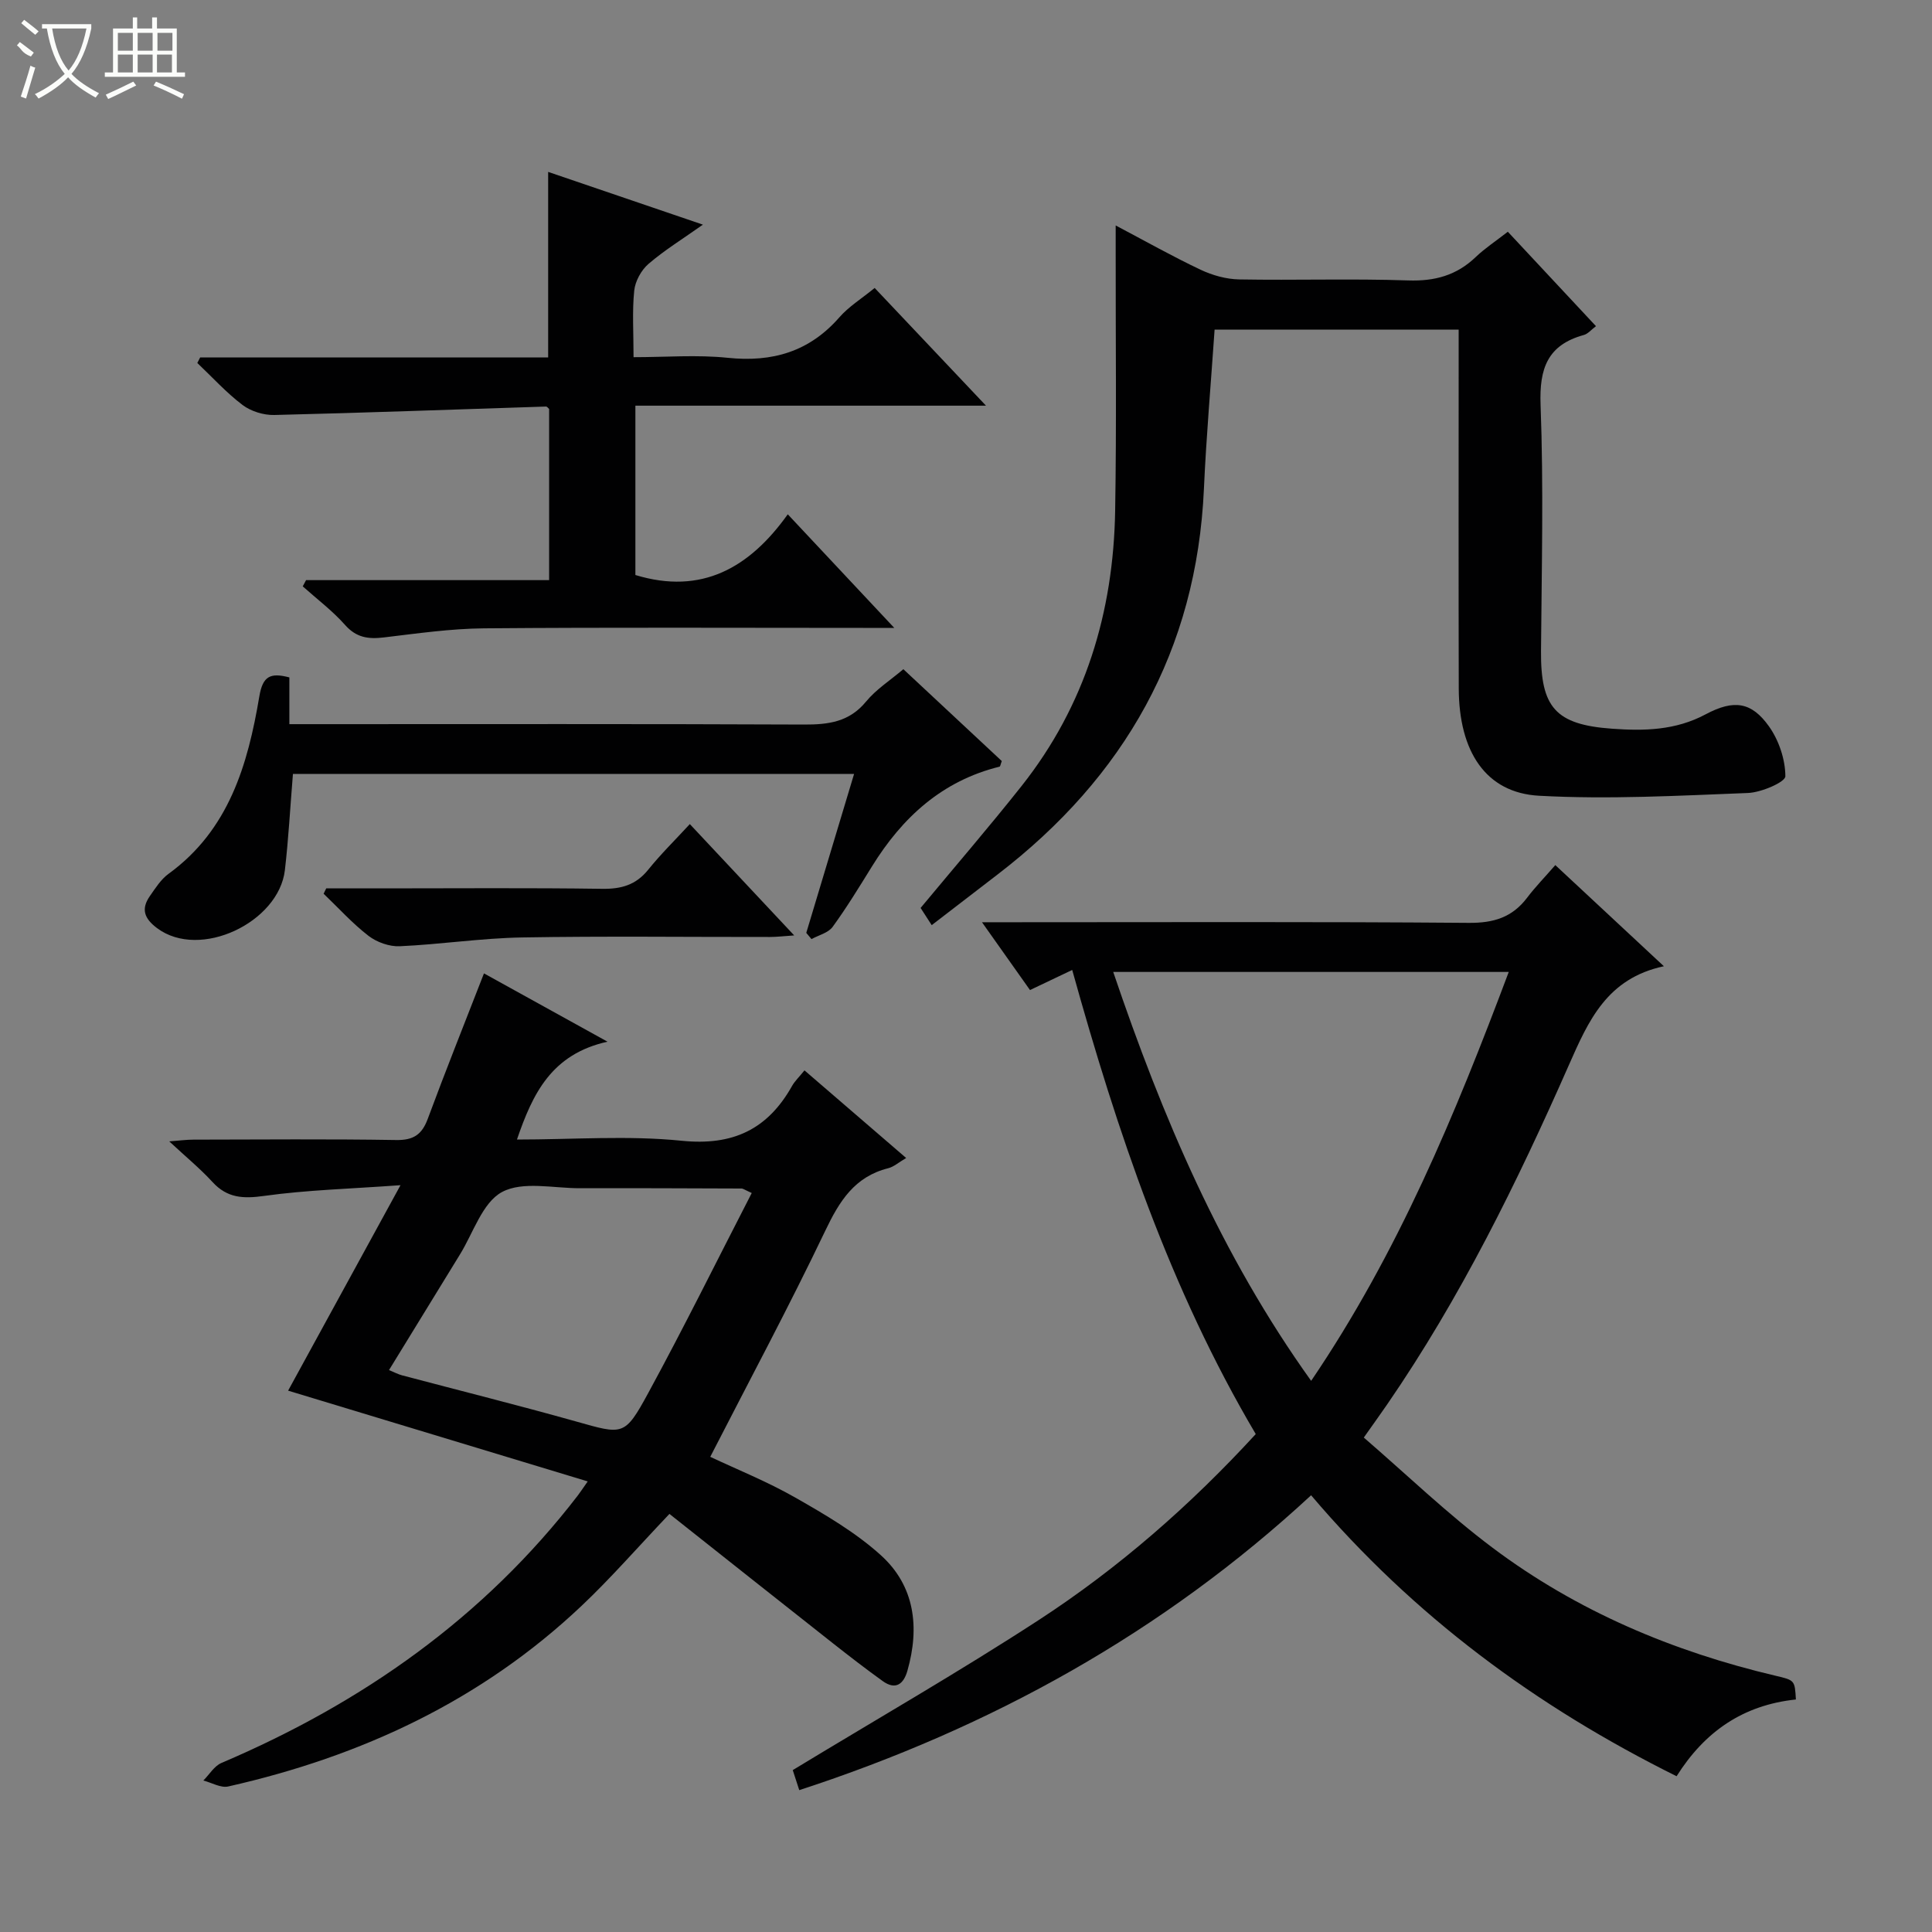 <svg enable-background="new 0 0 400 400" viewBox="0 0 400 400" xmlns="http://www.w3.org/2000/svg"><rect x="0" y="0" width="400" height="400" fill="#808080" stroke="none"/><g fill="#010102"><path d="m371.82 351.86c-10.95 1.16-18.88 6.65-24.7 15.89-29.1-14.45-54.42-33.15-75.67-58.17-30.69 28.41-66.25 48.09-105.97 61.05-.59-1.82-1.09-3.36-1.35-4.15 17.19-10.44 34.33-20.27 50.87-31.03 16.62-10.81 31.5-23.85 44.99-38.54-17.8-30.13-28.68-62.62-38-96.09-3.11 1.48-5.77 2.74-8.74 4.16-3.08-4.36-6.2-8.76-9.94-14.04h6.34c31.48 0 62.97-.13 94.45.13 5.13.04 8.98-1.13 12.06-5.19 1.7-2.25 3.69-4.28 5.85-6.77 7.64 7.11 14.64 13.64 22.48 20.94-11.79 2.52-15.62 11.27-19.68 20.48-10.73 24.35-22.47 48.23-37.62 70.25-1.32 1.92-2.68 3.8-4.83 6.85 8.84 7.63 17.32 15.81 26.68 22.83 17.49 13.12 37.33 21.48 58.59 26.49 3.96.93 3.96.93 4.19 4.91zm-59.45-150.63c-27.67 0-54.43 0-81.89 0 10.18 30.03 22.29 58.56 40.98 84.66 17.98-26.5 29.81-55.09 40.91-84.66z"/><path d="m138.6 313.44c-6.68 7.03-12.15 13.32-18.17 19.01-20.71 19.6-45.61 31.2-73.18 37.42-1.54.35-3.42-.79-5.15-1.23 1.24-1.24 2.25-3 3.75-3.64 29.15-12.42 54.33-30.09 73.79-55.39.5-.65.94-1.34 2.04-2.9-21-6.36-41.52-12.57-62.03-18.79 7.6-13.89 15.05-27.51 23.27-42.54-10.46.76-19.42.99-28.23 2.22-4.34.61-7.65.46-10.71-2.89-2.55-2.78-5.5-5.2-8.94-8.4 2.22-.17 3.61-.36 4.99-.36 13.99-.02 27.99-.15 41.98.08 3.58.06 5.34-1.11 6.55-4.38 3.67-9.91 7.6-19.72 11.64-30.12 8.1 4.48 16.18 8.94 25.58 14.14-11.57 2.57-15.48 10.7-18.75 20.26 11.63 0 22.96-.88 34.09.25 10.63 1.08 17.81-2.35 22.87-11.35.56-.99 1.43-1.81 2.57-3.22 6.97 6.01 13.81 11.91 21.05 18.14-1.53.89-2.55 1.83-3.72 2.12-6.96 1.75-10.1 6.81-13.03 12.95-7.5 15.69-15.73 31.04-23.81 46.8 5.46 2.58 11.78 5.11 17.63 8.45 6.17 3.52 12.46 7.19 17.69 11.92 7.05 6.37 8.06 14.95 5.5 23.92-.78 2.75-2.43 4.08-5.13 2.13-3.5-2.52-6.92-5.16-10.31-7.83-11.34-8.93-22.64-17.91-33.83-26.77zm-58.06-29.78c1.16.48 1.89.87 2.67 1.08 12.01 3.18 24.06 6.19 36.02 9.55 9.78 2.75 10.08 3.13 14.98-5.88 7.42-13.63 14.29-27.55 21.43-41.41-1.52-.69-1.81-.93-2.09-.93-11.15-.04-22.3-.09-33.45-.06-5.48.02-11.88-1.52-16.17.79-4.06 2.19-5.94 8.46-8.73 12.97-4.85 7.89-9.68 15.79-14.66 23.89z"/><path d="m302 68.24c-17.32 0-33.92 0-50.53 0-.76 11.14-1.72 22.03-2.21 32.95-1.5 33.48-16.43 59.68-42.72 79.86-4.46 3.42-8.92 6.86-13.64 10.49-1.01-1.56-1.77-2.75-2.3-3.56 7.14-8.6 14.2-16.78 20.91-25.25 13.19-16.66 19.02-35.99 19.37-56.99.3-17.78.09-35.57.11-53.35 0-1.64 0-3.28 0-5.71 6.18 3.26 11.78 6.42 17.57 9.16 2.45 1.16 5.31 1.96 7.99 2.01 11.66.21 23.33-.19 34.98.21 5.52.19 10.03-1.04 14-4.84 1.9-1.82 4.15-3.29 6.65-5.24 6.09 6.52 12.05 12.91 18.25 19.55-1 .75-1.67 1.59-2.5 1.82-7.52 2.07-9.25 6.9-8.97 14.46.64 16.97.22 33.98.09 50.98-.09 11.65 2.98 15.24 14.68 16.08 6.65.48 13.15.37 19.41-2.98 5.93-3.17 9.54-2.49 13.08 2.46 2.07 2.89 3.41 6.88 3.42 10.37 0 1.2-4.99 3.36-7.76 3.46-14.41.56-28.88 1.36-43.25.57-11-.61-16.58-9.12-16.61-22.25-.06-23.16-.02-46.32-.02-69.48 0-1.48 0-2.96 0-4.78z"/><path d="m204.14 83.99c-24.99 0-48.61 0-72.59 0v35.06c13.72 4.18 23.64-1.49 31.55-12.57 7.51 8.01 14.37 15.33 22.05 23.52-2.95 0-4.71 0-6.47 0-26.16 0-52.31-.13-78.46.09-6.94.06-13.89 1.07-20.8 1.89-3.17.37-5.64.04-7.96-2.57-2.61-2.95-5.83-5.37-8.78-8.01.23-.43.46-.86.69-1.29h50.32c0-12.17 0-23.75 0-35.43-.16-.13-.41-.52-.66-.51-18.75.6-37.51 1.3-56.26 1.75-2.19.05-4.81-.76-6.55-2.07-3.38-2.56-6.27-5.76-9.37-8.7.2-.38.39-.76.59-1.14h72.05c0-12.97 0-25.36 0-38.42 10.46 3.57 20.88 7.12 32.04 10.92-4.12 2.92-7.93 5.26-11.27 8.13-1.5 1.29-2.75 3.58-2.95 5.53-.44 4.27-.14 8.62-.14 13.78 6.68 0 13.15-.53 19.5.13 9.26.96 16.9-1.27 23.12-8.39 1.94-2.22 4.56-3.83 7.3-6.07 7.39 7.8 14.75 15.58 23.05 24.37z"/><path d="m60.65 160.23c-.58 7.06-.92 13.52-1.67 19.94-1.26 10.77-17.57 18.64-26.46 11.99-2.7-2.02-3.35-3.99-1.47-6.67 1.14-1.63 2.27-3.43 3.84-4.57 12.5-9.08 16.42-22.6 18.8-36.73.71-4.26 2.32-4.96 6.22-3.94v9.68h6.07c33.49 0 66.99-.07 100.48.08 5.07.02 9.38-.53 12.86-4.77 2.06-2.51 4.94-4.34 7.71-6.69 6.95 6.48 13.72 12.8 20.38 19.02-.25.64-.3 1.12-.47 1.16-11.89 2.94-20.13 10.5-26.4 20.64-2.63 4.24-5.23 8.52-8.16 12.54-.91 1.24-2.88 1.7-4.37 2.52-.36-.43-.72-.86-1.08-1.29 3.28-10.89 6.55-21.78 9.9-32.91-39 0-77.6 0-116.18 0z"/><path d="m67.54 183.93h11.73c15.14 0 30.27-.13 45.4.09 3.97.06 6.99-.8 9.53-3.95 2.58-3.21 5.54-6.11 8.62-9.45 7.48 7.98 14.25 15.21 21.61 23.05-2.22.15-3.61.32-5.01.32-17.13.02-34.27-.2-51.39.1-8.43.15-16.83 1.44-25.26 1.82-2.15.1-4.75-.83-6.47-2.15-3.35-2.58-6.22-5.78-9.3-8.72.18-.37.36-.74.54-1.11z"/></g><path d="m6.4 11.7c-2-.8-1.9-1.6-2.9-2.3l.6-.7c.9.7 1.9 1.4 2.9 2.2zm-2.1 8.3c.7-2.1 1.4-4.2 2-6.4.2.1.6.3 1 .4-.7 2.3-1.3 4.4-1.9 6.4zm3-12.8c-1.1-.9-2.1-1.7-2.9-2.4l.6-.7c1 .8 2 1.5 3 2.4zm1.4-1.3v-.9h10.2v.9c-.9 4.2-2.3 7.3-4.1 9.4 1.3 1.4 3.2 2.7 5.7 4-.2.2-.4.5-.7.9-2.5-1.4-4.4-2.7-5.7-4.2-1.4 1.5-3.5 3-6.1 4.4 0 0 0 0-.1-.1-.3-.4-.5-.7-.7-.8 2.7-1.3 4.7-2.8 6.2-4.2-1.8-2.2-3-5.3-3.7-9.4zm9.2 0h-7.1c.6 3.8 1.7 6.7 3.4 8.7 1.7-2 2.9-4.8 3.7-8.7z" fill="#fbfcfa"/><path d="m31.6 3.6h.9v2.3h4.1v9.1h1.7v.9h-16.6v-.9h1.7v-9.1h4.1v-2.3h.9v2.3h3.1v-2.3zm-4 13.3.6.8c-1.9.9-3.8 1.9-5.8 2.8-.2-.3-.3-.6-.5-.9 2-.9 3.9-1.8 5.7-2.7zm-3.2-10.1v3.7h3.1v-3.7zm0 4.5v3.7h3.1v-3.7zm4.1-4.5v3.7h3.1v-3.7zm0 4.5v3.7h3.1v-3.7zm9.1 9.1c-2.1-1.1-4.1-2-5.8-2.7l.5-.8c2.2.9 4.1 1.8 5.8 2.6l-.4.9zm-1.9-13.6h-3.1v3.7h3.1zm-3.2 4.5v3.7h3.1v-3.7z" fill="#fbfcfa"/></svg>